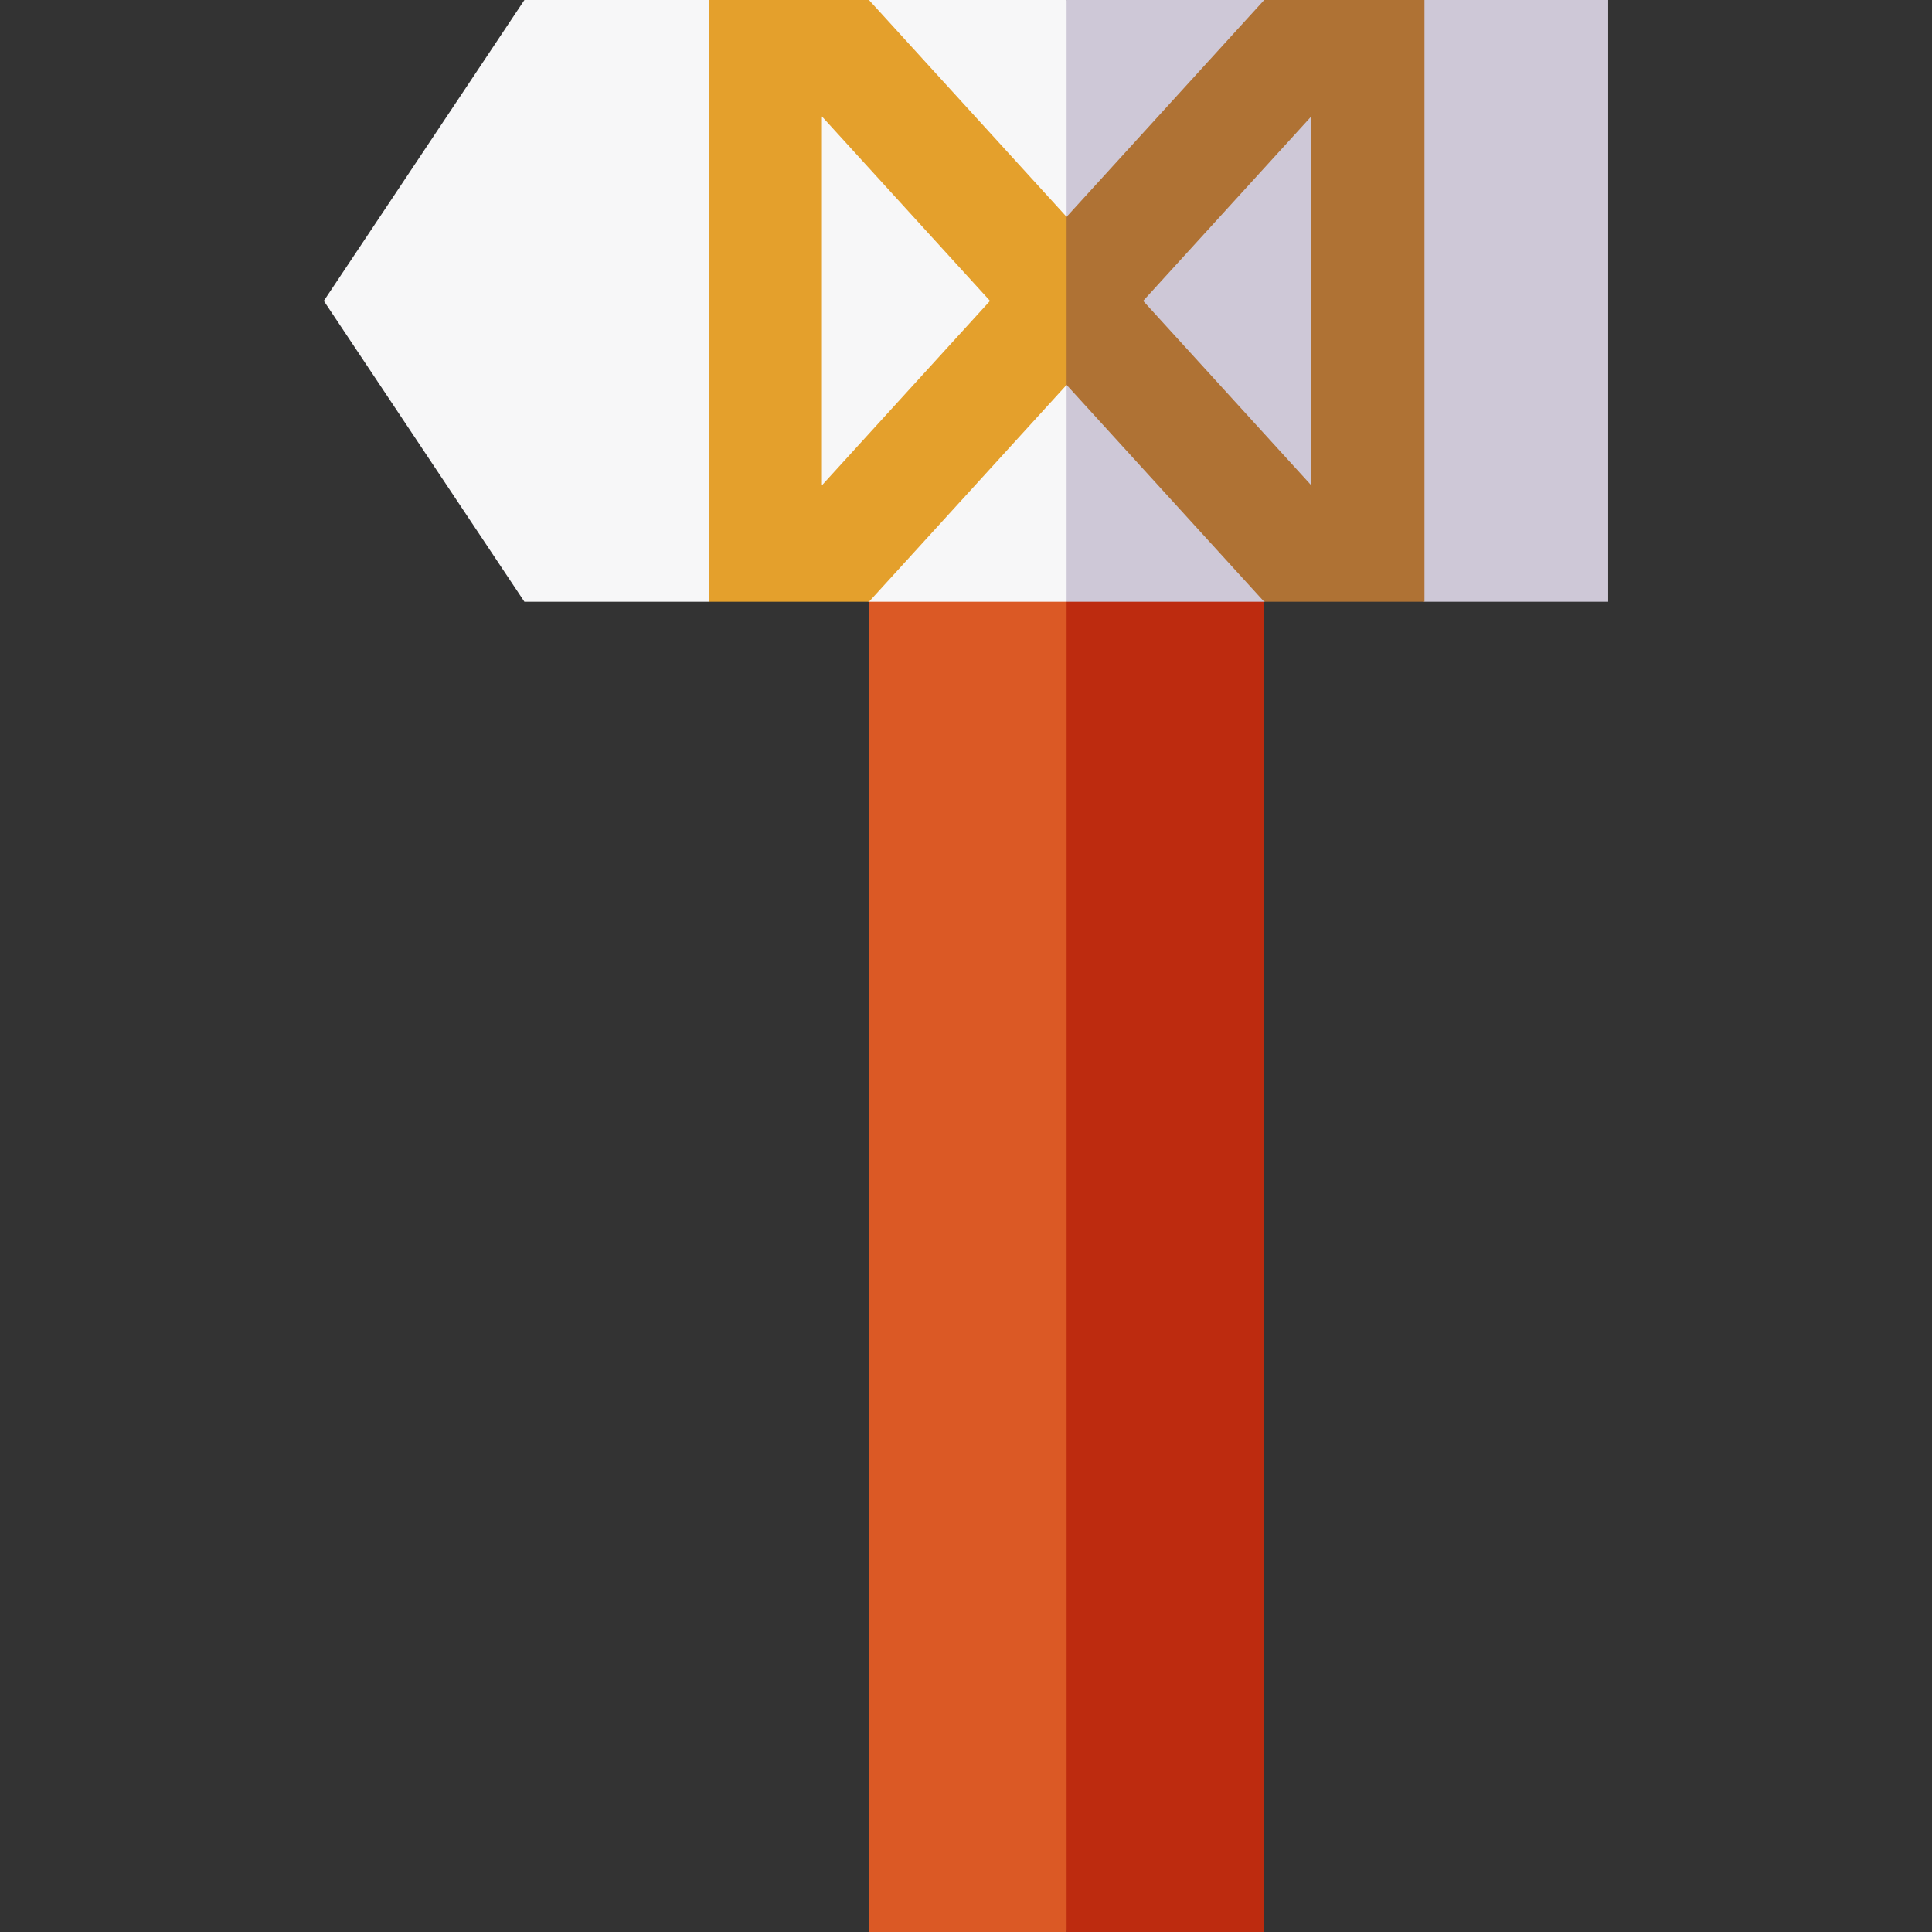 <?xml version="1.0" encoding="iso-8859-1"?>
<!-- Generator: Adobe Illustrator 19.0.0, SVG Export Plug-In . SVG Version: 6.00 Build 0)  -->
<svg version="1.1" id="Capa_1" xmlns="http://www.w3.org/2000/svg" xmlns:xlink="http://www.w3.org/1999/xlink" x="0px" y="0px"
	 viewBox="0 0 512 512" style="enable-background:new 0 0 512 512;" xml:space="preserve">
<rect x="0" y="0" width="512" height="512" fill="#333333" stroke="none"/>
<polygon style="fill:#BD2B0F;" points="335.026,512 335.026,159.471 262.642,139.455 282.658,512 "/>
<polygon style="fill:#DB5925;" points="230.289,159.471 230.289,512 282.658,512 282.658,139.455 "/>
<polygon style="fill:#CEC8D7;" points="426.182,0 282.658,0 262.642,79.736 282.658,159.471 335.025,159.471 354.041,149.463 
	377.5,159.471 426.182,159.471 "/>
<polygon style="fill:#F7F7F8;" points="138.975,0 85.818,79.736 138.975,159.471 187.815,159.471 206.901,149.463 230.29,159.471 
	282.658,159.471 282.658,0 230.289,0 208.005,10.008 187.815,0 "/>
<polyline style="fill:#CEC8D7;" points="335.026,0 356.616,10.008 377.5,0 "/>
<path style="fill:#AF7234;" d="M335.026,0l-52.368,57.466l-10.008,22.27l10.008,22.27l52.368,57.466H377.5V0H335.026z M347.5,128.62
	l-44.548-48.885L347.5,30.851V128.62z"/>
<path style="fill:#E4A02C;" d="M230.29,0h-42.474v159.471h42.474l0,0l0,0l52.368-57.466v-44.54L230.29,0z M217.815,128.62V30.85
	l44.548,48.885L217.815,128.62z"/>
<g>
</g>
<g>
</g>
<g>
</g>
<g>
</g>
<g>
</g>
<g>
</g>
<g>
</g>
<g>
</g>
<g>
</g>
<g>
</g>
<g>
</g>
<g>
</g>
<g>
</g>
<g>
</g>
<g>
</g>
</svg>
